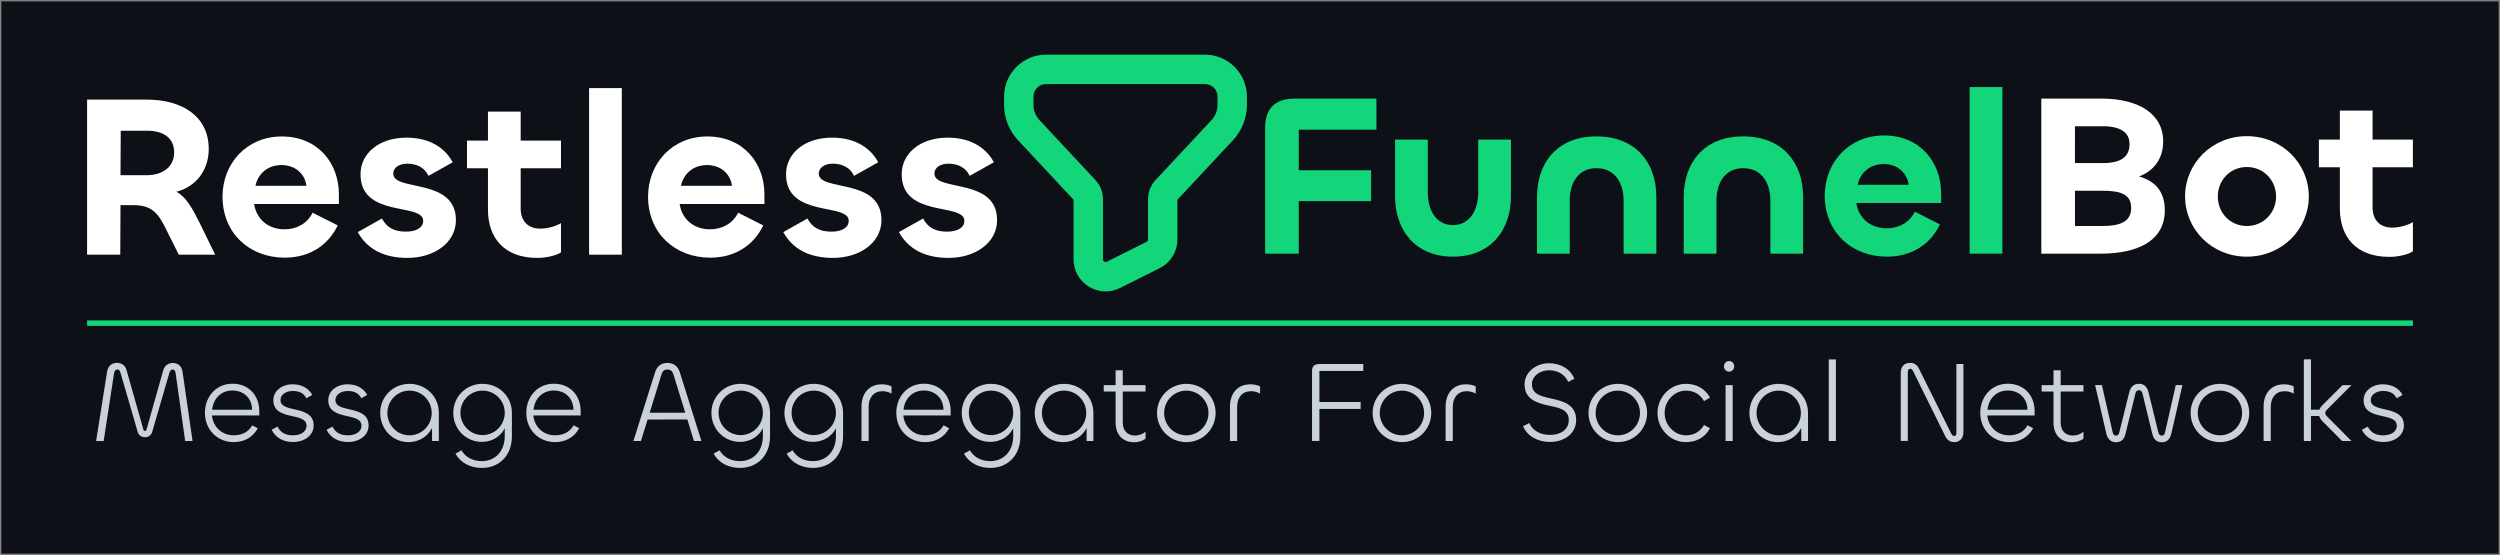 <?xml version="1.0" encoding="UTF-8" standalone="no"?>
<!-- Created with Inkscape (http://www.inkscape.org/) -->

<svg
   width="114.844mm"
   height="25.495mm"
   viewBox="0 0 114.843 25.495"
   version="1.1"
   id="svg5"
   inkscape:version="1.1.2 (b8e25be833, 2022-02-05)"
   sodipodi:docname="logo_fancy_cooked.svg"
   xmlns:inkscape="http://www.inkscape.org/namespaces/inkscape"
   xmlns:sodipodi="http://sodipodi.sourceforge.net/DTD/sodipodi-0.dtd"
   xmlns="http://www.w3.org/2000/svg"
   xmlns:svg="http://www.w3.org/2000/svg">
  <rect x="0" y="0" width="114.843" height="25.495" fill="#808080" stroke="none"/>
  <sodipodi:namedview
     id="namedview7"
     pagecolor="#000000"
     bordercolor="#eeeeee"
     borderopacity="1"
     inkscape:pageshadow="0"
     inkscape:pageopacity="1"
     inkscape:pagecheckerboard="false"
     inkscape:document-units="mm"
     showgrid="false"
     fit-margin-top="4"
     fit-margin-right="4"
     fit-margin-left="4"
     fit-margin-bottom="4"
     lock-margins="false"
     inkscape:zoom="4"
     inkscape:cx="191.875"
     inkscape:cy="68.625"
     inkscape:window-width="3200"
     inkscape:window-height="1721"
     inkscape:window-x="1911"
     inkscape:window-y="-789"
     inkscape:window-maximized="1"
     inkscape:current-layer="layer1"
     inkscape:snap-object-midpoints="false"
     inkscape:snap-bbox="true"
     inkscape:bbox-paths="true"
     inkscape:snap-bbox-edge-midpoints="true"
     showborder="true" />
  <defs
     id="defs2" />
  <g
     inkscape:label="Layer 1"
     inkscape:groupmode="layer"
     id="layer1"
     transform="translate(-205.386,-51.249)">
    <rect
       style="display:inline;fill:#0d1117;fill-opacity:1;stroke:#ffffff;stroke-width:0.126;stroke-miterlimit:4;stroke-dasharray:none;stroke-opacity:0"
       id="rect2439-3-1"
       width="114.717"
       height="25.369"
       x="205.449"
       y="51.313"
       ry="0" />
    <g
       id="g8337-6-2"
       transform="matrix(0.421,0,0,0.421,250.467,52.844)"
       style="stroke-width:2.782;stroke-miterlimit:4;stroke-dasharray:none">
      <linearGradient
         id="linearGradient42472"
         gradientUnits="userSpaceOnUse"
         x1="13"
         x2="13"
         y1="1.354"
         y2="23.978"
         gradientTransform="matrix(6.223,0,0,6.223,-82.94,-23.457)">
        <stop
           stop-opacity="1"
           stop-color="#12d679"
           offset="0"
           id="stop8330-2-4" />
        <stop
           stop-opacity="1"
           stop-color="#12d679"
           offset="1"
           id="stop8332-4-4" />
      </linearGradient>
      <path
         clip-rule="evenodd"
         d="m 4.083,6.759 c 0,-1.645 1.334,-2.979 2.979,-2.979 H 24.395 c 1.645,0 2.979,1.334 2.979,2.979 v 0.886 c 0,1.029 -0.391,2.02 -1.093,2.772 l -6.127,6.564 c -0.234,0.251 -0.364,0.581 -0.364,0.924 v 4.435 c 0,0.718 -0.406,1.375 -1.048,1.696 l -4.333,2.167 c -1.26,0.63 -2.744,-0.286 -2.744,-1.696 v -6.601 c 0,-0.343 -0.13,-0.673 -0.364,-0.924 l -6.127,-6.564 c -0.702,-0.752 -1.093,-1.743 -1.093,-2.772 z"
         fill="url(#paint0_linear_85_1033)"
         fill-rule="evenodd"
         data-original="url(#paint0_linear_85_1033)"
         id="path8335-7-3"
         style="fill:#000000;fill-opacity:0;stroke:#12d679;stroke-width:3.21;stroke-miterlimit:4;stroke-dasharray:none;stroke-opacity:1"
         sodipodi:nodetypes="sssssscssccssccss" />
    </g>
    <g
       id="g12582-9-7"
       transform="translate(167.272,-47.249)">
      <g
         aria-label="FunnelBot"
         id="text2254-85-3"
         style="font-size:10.583px;line-height:1.25;stroke-width:0.265">
        <path
           d="m 97.776,110.15 v -2.413 h 3.323 v -1.418 h -3.323 v -1.863 h 3.567 v -1.429 h -3.746 c -0.974,0 -1.365,0.519 -1.365,1.333 v 5.789 z"
           style="font-weight:600;font-family:Chillax;-inkscape-font-specification:'Chillax, Semi-Bold';fill:#12d679"
           id="path6326" />
        <path
           d="m 104.857,108.838 c -0.773,0 -1.154,-0.688 -1.154,-1.492 v -2.434 h -1.503 v 2.603 c 0,1.535 0.91,2.773 2.656,2.773 1.757,0 2.667,-1.238 2.667,-2.773 v -2.603 h -1.503 v 2.424 c 0,0.815 -0.392,1.503 -1.164,1.503 z"
           style="font-weight:600;font-family:Chillax;-inkscape-font-specification:'Chillax, Semi-Bold';fill:#12d679"
           id="path6328" />
        <path
           d="m 111.45,106.224 c 0.857,0 1.249,0.688 1.249,1.492 v 2.434 h 1.503 v -2.614 c 0,-1.535 -0.921,-2.773 -2.752,-2.773 -1.831,0 -2.73,1.249 -2.73,2.773 v 2.614 h 1.503 v -2.434 c 0,-0.804 0.381,-1.492 1.228,-1.492 z"
           style="font-weight:600;font-family:Chillax;-inkscape-font-specification:'Chillax, Semi-Bold';fill:#12d679"
           id="path6330" />
        <path
           d="m 118.192,106.224 c 0.857,0 1.249,0.688 1.249,1.492 v 2.434 h 1.503 v -2.614 c 0,-1.535 -0.921,-2.773 -2.752,-2.773 -1.831,0 -2.731,1.249 -2.731,2.773 v 2.614 h 1.503 v -2.434 c 0,-0.804 0.381,-1.492 1.228,-1.492 z"
           style="font-weight:600;font-family:Chillax;-inkscape-font-specification:'Chillax, Semi-Bold';fill:#12d679"
           id="path6332" />
        <path
           d="m 124.796,110.288 c 1.111,0 1.979,-0.54 2.434,-1.482 l -1.154,-0.582 c -0.243,0.487 -0.72,0.762 -1.291,0.762 -0.751,0 -1.291,-0.466 -1.397,-1.164 h 3.895 v -0.445 c 0,-1.429 -0.963,-2.656 -2.625,-2.656 -1.619,0 -2.72,1.249 -2.72,2.762 0,1.672 1.228,2.805 2.857,2.805 z m -1.344,-3.302 c 0.106,-0.529 0.54,-0.953 1.196,-0.953 0.635,0 1.079,0.413 1.143,0.953 z"
           style="font-weight:600;font-family:Chillax;-inkscape-font-specification:'Chillax, Semi-Bold';fill:#12d679"
           id="path6334" />
        <path
           d="m 128.595,102.498 v 7.652 h 1.503 v -7.652 z"
           style="font-weight:600;font-family:Chillax;-inkscape-font-specification:'Chillax, Semi-Bold';fill:#12d679"
           id="path6336" />
        <path
           d="m 134.617,110.15 c 1.704,0 2.942,-0.593 2.942,-1.99 0,-0.9 -0.476,-1.355 -1.185,-1.556 0.677,-0.254 1.111,-0.804 1.111,-1.619 0,-1.217 -1.069,-1.958 -2.847,-1.958 h -2.752 v 7.123 z m -1.185,-5.853 h 1.291 c 0.794,0 1.217,0.286 1.217,0.815 0,0.582 -0.381,0.878 -1.228,0.878 h -1.281 z m 0,2.963 h 1.281 c 0.868,0 1.302,0.191 1.302,0.794 0,0.656 -0.561,0.826 -1.312,0.826 h -1.27 z"
           style="font-weight:600;font-family:Chillax;-inkscape-font-specification:'Chillax, Semi-Bold';fill:#ffffff"
           id="path6338" />
        <path
           d="m 141.327,110.288 c 1.609,0 2.847,-1.249 2.847,-2.773 0,-1.503 -1.228,-2.762 -2.847,-2.762 -1.598,0 -2.836,1.249 -2.836,2.762 0,1.524 1.228,2.773 2.836,2.773 z m 0,-1.408 c -0.773,0 -1.333,-0.614 -1.333,-1.355 0,-0.741 0.561,-1.355 1.333,-1.355 0.773,0 1.344,0.614 1.344,1.355 0,0.741 -0.572,1.355 -1.344,1.355 z"
           style="font-weight:600;font-family:Chillax;-inkscape-font-specification:'Chillax, Semi-Bold';fill:#ffffff"
           id="path6340" />
        <path
           d="m 147.867,110.298 c 0.37,0 0.826,-0.085 1.09,-0.254 v -1.344 c -0.254,0.159 -0.646,0.254 -0.953,0.254 -0.55,0 -0.9,-0.339 -0.9,-0.921 v -1.852 h 1.852 v -1.27 h -1.852 v -1.333 h -1.503 v 1.333 h -0.963 v 1.27 h 0.963 v 1.894 c 0,1.312 0.751,2.222 2.265,2.222 z"
           style="font-weight:600;font-family:Chillax;-inkscape-font-specification:'Chillax, Semi-Bold';fill:#ffffff"
           id="path6342" />
      </g>
      <g
         aria-label="Restless "
         id="text1244-5-9"
         style="font-size:10.583px;line-height:1.25;font-family:Chillax;-inkscape-font-specification:'Chillax, Normal';fill:#ffffff;stroke-width:0.265">
        <path
           d="m 43.638,110.197 0.011,-2.275 h 0.603 c 0.804,0 1.111,0.349 1.439,1.005 l 0.635,1.27 h 1.672 l -0.688,-1.408 c -0.37,-0.741 -0.635,-1.228 -1.09,-1.482 0.91,-0.243 1.482,-0.995 1.482,-1.968 0,-1.513 -1.238,-2.265 -2.847,-2.265 H 42.114 v 7.123 z m 1.238,-5.694 c 0.698,0 1.238,0.296 1.238,0.995 0,0.667 -0.529,1.048 -1.259,1.048 h -1.206 l 0.011,-2.043 z"
           style="font-weight:600;-inkscape-font-specification:'Chillax, Semi-Bold'"
           id="path6345" />
        <path
           d="m 51.194,110.334 c 1.111,0 1.979,-0.54 2.434,-1.482 l -1.154,-0.582 c -0.243,0.487 -0.72,0.762 -1.291,0.762 -0.751,0 -1.291,-0.466 -1.397,-1.164 h 3.895 v -0.445 c 0,-1.429 -0.963,-2.656 -2.625,-2.656 -1.619,0 -2.72,1.249 -2.72,2.762 0,1.672 1.228,2.805 2.857,2.805 z m -1.344,-3.302 c 0.106,-0.529 0.54,-0.952 1.196,-0.952 0.635,0 1.079,0.413 1.143,0.952 z"
           style="font-weight:600;-inkscape-font-specification:'Chillax, Semi-Bold'"
           id="path6347" />
        <path
           d="m 56.835,110.345 c 1.196,0 2.222,-0.677 2.222,-1.736 0,-1.968 -2.879,-1.291 -2.879,-2.138 0,-0.275 0.275,-0.455 0.646,-0.455 0.423,0 0.804,0.18 0.974,0.561 l 1.111,-0.624 c -0.317,-0.603 -0.995,-1.132 -2.117,-1.132 -1.291,0 -2.117,0.741 -2.117,1.683 0,2.021 2.879,1.291 2.879,2.138 0,0.307 -0.307,0.497 -0.794,0.497 -0.529,0 -0.878,-0.18 -1.101,-0.603 l -1.111,0.624 c 0.434,0.783 1.196,1.185 2.286,1.185 z"
           style="font-weight:600;-inkscape-font-specification:'Chillax, Semi-Bold'"
           id="path6349" />
        <path
           d="m 62.794,110.345 c 0.37,0 0.825,-0.085 1.09,-0.254 v -1.344 c -0.254,0.159 -0.646,0.254 -0.952,0.254 -0.55,0 -0.9,-0.339 -0.9,-0.921 v -1.852 h 1.852 v -1.27 h -1.852 v -1.333 h -1.503 v 1.333 h -0.963 v 1.27 h 0.963 v 1.894 c 0,1.312 0.751,2.223 2.265,2.223 z"
           style="font-weight:600;-inkscape-font-specification:'Chillax, Semi-Bold'"
           id="path6351" />
        <path
           d="m 65.175,102.545 v 7.652 h 1.503 v -7.652 z"
           style="font-weight:600;-inkscape-font-specification:'Chillax, Semi-Bold'"
           id="path6353" />
        <path
           d="m 70.742,110.334 c 1.111,0 1.979,-0.54 2.434,-1.482 l -1.154,-0.582 c -0.243,0.487 -0.72,0.762 -1.291,0.762 -0.751,0 -1.291,-0.466 -1.397,-1.164 h 3.895 v -0.445 c 0,-1.429 -0.963,-2.656 -2.625,-2.656 -1.619,0 -2.72,1.249 -2.72,2.762 0,1.672 1.228,2.805 2.857,2.805 z m -1.344,-3.302 c 0.106,-0.529 0.54,-0.952 1.196,-0.952 0.635,0 1.079,0.413 1.143,0.952 z"
           style="font-weight:600;-inkscape-font-specification:'Chillax, Semi-Bold'"
           id="path6355" />
        <path
           d="m 76.383,110.345 c 1.196,0 2.222,-0.677 2.222,-1.736 0,-1.968 -2.879,-1.291 -2.879,-2.138 0,-0.275 0.275,-0.455 0.646,-0.455 0.423,0 0.804,0.18 0.974,0.561 L 78.457,105.953 c -0.317,-0.603 -0.995,-1.132 -2.117,-1.132 -1.291,0 -2.117,0.741 -2.117,1.683 0,2.021 2.879,1.291 2.879,2.138 0,0.307 -0.307,0.497 -0.794,0.497 -0.529,0 -0.878,-0.18 -1.101,-0.603 l -1.111,0.624 c 0.434,0.783 1.196,1.185 2.286,1.185 z"
           style="font-weight:600;-inkscape-font-specification:'Chillax, Semi-Bold'"
           id="path6357" />
        <path
           d="m 81.695,110.345 c 1.196,0 2.222,-0.677 2.222,-1.736 0,-1.968 -2.879,-1.291 -2.879,-2.138 0,-0.275 0.275,-0.455 0.646,-0.455 0.423,0 0.804,0.18 0.974,0.561 l 1.111,-0.624 c -0.317,-0.603 -0.995,-1.132 -2.117,-1.132 -1.291,0 -2.117,0.741 -2.117,1.683 0,2.021 2.879,1.291 2.879,2.138 0,0.307 -0.307,0.497 -0.794,0.497 -0.529,0 -0.878,-0.18 -1.101,-0.603 l -1.111,0.624 c 0.434,0.783 1.196,1.185 2.286,1.185 z"
           style="font-weight:600;-inkscape-font-specification:'Chillax, Semi-Bold'"
           id="path6359" />
      </g>
    </g>
    <path
       style="fill:none;stroke:#12d679;stroke-width:0.25;stroke-linecap:butt;stroke-linejoin:miter;stroke-miterlimit:4;stroke-dasharray:none;stroke-opacity:1"
       d="m 209.386,66.093 h 106.844"
       id="path1109-7-5-0" />
    <g
       aria-label="Message Aggregator For Social Networks"
       id="text1633-9-9-4-1"
       style="font-size:10.583px;line-height:0.75;letter-spacing:0px;word-spacing:0.397px;stroke-width:0.265">
      <path
         d="m 210.147,71.512 0.476,-3.101 c 0.021,-0.127 0.074,-0.191 0.153,-0.191 0.079,0 0.116,0.053 0.148,0.164 l 0.788,2.709 c 0.042,0.159 0.185,0.243 0.333,0.243 0.153,0 0.286,-0.085 0.333,-0.249 l 0.783,-2.693 c 0.026,-0.106 0.079,-0.169 0.153,-0.169 0.095,0 0.127,0.074 0.143,0.191 l 0.434,3.09 h 0.339 l -0.46,-3.186 c -0.037,-0.259 -0.222,-0.397 -0.439,-0.397 -0.201,0 -0.381,0.106 -0.445,0.333 l -0.757,2.678 c -0.021,0.079 -0.037,0.111 -0.085,0.111 -0.048,0 -0.064,-0.032 -0.085,-0.111 l -0.762,-2.688 c -0.064,-0.228 -0.243,-0.328 -0.439,-0.328 -0.222,0 -0.407,0.132 -0.45,0.386 l -0.508,3.207 z"
         style="font-size:5.292px;font-family:Chillax;-inkscape-font-specification:'Chillax, Normal';text-align:center;text-anchor:middle;fill:#c9d1d9"
         id="path6362" />
      <path
         d="m 216.122,71.559 c 0.471,0 0.873,-0.212 1.106,-0.635 l -0.254,-0.138 c -0.185,0.328 -0.503,0.46 -0.852,0.46 -0.545,0 -0.947,-0.386 -1,-0.91 h 2.175 V 70.141 c 0,-0.73 -0.487,-1.265 -1.233,-1.265 -0.751,0 -1.265,0.598 -1.265,1.339 0,0.767 0.566,1.344 1.323,1.344 z m -0.99,-1.487 c 0.048,-0.497 0.397,-0.884 0.931,-0.884 0.519,0 0.894,0.349 0.905,0.884 z"
         style="font-size:5.292px;font-family:Chillax;-inkscape-font-specification:'Chillax, Normal';text-align:center;text-anchor:middle;fill:#c9d1d9"
         id="path6364" />
      <path
         d="m 218.847,71.554 c 0.508,0 0.947,-0.291 0.947,-0.757 0,-0.974 -1.524,-0.545 -1.524,-1.169 0,-0.265 0.275,-0.418 0.561,-0.418 0.27,0 0.492,0.074 0.63,0.333 l 0.27,-0.153 c -0.169,-0.307 -0.487,-0.487 -0.905,-0.487 -0.492,0 -0.884,0.302 -0.884,0.73 0,0.974 1.524,0.524 1.524,1.169 0,0.296 -0.286,0.445 -0.63,0.445 -0.312,0 -0.55,-0.106 -0.704,-0.402 l -0.27,0.148 c 0.191,0.376 0.55,0.561 0.984,0.561 z"
         style="font-size:5.292px;font-family:Chillax;-inkscape-font-specification:'Chillax, Normal';text-align:center;text-anchor:middle;fill:#c9d1d9"
         id="path6366" />
      <path
         d="m 221.371,71.554 c 0.508,0 0.947,-0.291 0.947,-0.757 0,-0.974 -1.524,-0.545 -1.524,-1.169 0,-0.265 0.275,-0.418 0.561,-0.418 0.27,0 0.492,0.074 0.63,0.333 l 0.27,-0.153 c -0.169,-0.307 -0.487,-0.487 -0.905,-0.487 -0.492,0 -0.884,0.302 -0.884,0.73 0,0.974 1.524,0.524 1.524,1.169 0,0.296 -0.286,0.445 -0.63,0.445 -0.312,0 -0.55,-0.106 -0.704,-0.402 l -0.27,0.148 c 0.191,0.376 0.55,0.561 0.984,0.561 z"
         style="font-size:5.292px;font-family:Chillax;-inkscape-font-specification:'Chillax, Normal';text-align:center;text-anchor:middle;fill:#c9d1d9"
         id="path6368" />
      <path
         d="m 224.154,71.559 c 0.487,0 0.884,-0.265 1.079,-0.651 v 0.598 h 0.312 v -1.291 c 0,-0.751 -0.593,-1.333 -1.349,-1.333 -0.767,0 -1.344,0.603 -1.344,1.333 0,0.741 0.561,1.344 1.302,1.344 z m 0.042,-0.312 c -0.566,0 -1.016,-0.466 -1.016,-1.027 0,-0.561 0.45,-1.027 1.016,-1.027 0.572,0 1.021,0.466 1.021,1.027 0,0.561 -0.45,1.027 -1.021,1.027 z"
         style="font-size:5.292px;font-family:Chillax;-inkscape-font-specification:'Chillax, Normal';text-align:center;text-anchor:middle;fill:#c9d1d9"
         id="path6370" />
      <path
         d="m 227.52,72.744 c 0.804,0 1.381,-0.572 1.381,-1.45 v -1.08 c 0,-0.751 -0.593,-1.333 -1.349,-1.333 -0.767,0 -1.344,0.603 -1.344,1.333 0,0.746 0.577,1.334 1.312,1.334 0.492,0 0.873,-0.265 1.053,-0.624 v 0.36 c 0,0.693 -0.434,1.148 -1.058,1.148 -0.402,0 -0.746,-0.175 -0.931,-0.497 l -0.275,0.153 c 0.233,0.429 0.693,0.656 1.212,0.656 z m 0.032,-1.508 c -0.561,0 -1.016,-0.46 -1.016,-1.027 0,-0.561 0.455,-1.016 1.016,-1.016 0.566,0 1.021,0.455 1.021,1.016 0,0.566 -0.455,1.027 -1.021,1.027 z"
         style="font-size:5.292px;font-family:Chillax;-inkscape-font-specification:'Chillax, Normal';text-align:center;text-anchor:middle;fill:#c9d1d9"
         id="path6372" />
      <path
         d="m 230.885,71.559 c 0.471,0 0.873,-0.212 1.106,-0.635 l -0.254,-0.138 c -0.185,0.328 -0.503,0.46 -0.852,0.46 -0.545,0 -0.947,-0.386 -1,-0.91 h 2.175 V 70.141 c 0,-0.73 -0.487,-1.265 -1.233,-1.265 -0.751,0 -1.265,0.598 -1.265,1.339 0,0.767 0.566,1.344 1.323,1.344 z m -0.99,-1.487 c 0.048,-0.497 0.397,-0.884 0.931,-0.884 0.519,0 0.894,0.349 0.905,0.884 z"
         style="font-size:5.292px;font-family:Chillax;-inkscape-font-specification:'Chillax, Normal';text-align:center;text-anchor:middle;fill:#c9d1d9"
         id="path6374" />
      <path
         d="m 234.484,71.506 h 0.344 l 0.307,-0.984 1.826,-0.005 0.302,0.99 h 0.344 l -0.995,-3.164 c -0.09,-0.286 -0.302,-0.423 -0.566,-0.423 -0.265,0 -0.476,0.138 -0.566,0.423 z m 1.291,-3.064 c 0.042,-0.148 0.127,-0.217 0.27,-0.217 0.143,0 0.228,0.069 0.275,0.217 l 0.545,1.767 h -1.635 z"
         style="font-size:5.292px;font-family:Chillax;-inkscape-font-specification:'Chillax, Normal';text-align:center;text-anchor:middle;fill:#c9d1d9"
         id="path6376" />
      <path
         d="m 239.378,72.744 c 0.804,0 1.381,-0.572 1.381,-1.45 v -1.08 c 0,-0.751 -0.593,-1.333 -1.349,-1.333 -0.767,0 -1.344,0.603 -1.344,1.333 0,0.746 0.577,1.334 1.312,1.334 0.492,0 0.873,-0.265 1.053,-0.624 v 0.36 c 0,0.693 -0.434,1.148 -1.058,1.148 -0.402,0 -0.746,-0.175 -0.931,-0.497 l -0.275,0.153 c 0.233,0.429 0.693,0.656 1.212,0.656 z m 0.032,-1.508 c -0.561,0 -1.016,-0.46 -1.016,-1.027 0,-0.561 0.455,-1.016 1.016,-1.016 0.566,0 1.021,0.455 1.021,1.016 0,0.566 -0.455,1.027 -1.021,1.027 z"
         style="font-size:5.292px;font-family:Chillax;-inkscape-font-specification:'Chillax, Normal';text-align:center;text-anchor:middle;fill:#c9d1d9"
         id="path6378" />
      <path
         d="m 242.733,72.744 c 0.804,0 1.381,-0.572 1.381,-1.45 v -1.08 c 0,-0.751 -0.593,-1.333 -1.349,-1.333 -0.767,0 -1.344,0.603 -1.344,1.333 0,0.746 0.577,1.334 1.312,1.334 0.492,0 0.873,-0.265 1.053,-0.624 v 0.36 c 0,0.693 -0.434,1.148 -1.058,1.148 -0.402,0 -0.746,-0.175 -0.931,-0.497 l -0.275,0.153 c 0.233,0.429 0.693,0.656 1.212,0.656 z m 0.032,-1.508 c -0.561,0 -1.016,-0.46 -1.016,-1.027 0,-0.561 0.455,-1.016 1.016,-1.016 0.566,0 1.021,0.455 1.021,1.016 0,0.566 -0.455,1.027 -1.021,1.027 z"
         style="font-size:5.292px;font-family:Chillax;-inkscape-font-specification:'Chillax, Normal';text-align:center;text-anchor:middle;fill:#c9d1d9"
         id="path6380" />
      <path
         d="m 245.289,71.506 v -1.566 c 0,-0.439 0.243,-0.72 0.635,-0.72 0.148,0 0.291,0.037 0.418,0.111 v -0.333 c -0.132,-0.064 -0.286,-0.095 -0.445,-0.095 -0.593,0 -0.937,0.423 -0.937,1.021 v 1.582 z"
         style="font-size:5.292px;font-family:Chillax;-inkscape-font-specification:'Chillax, Normal';text-align:center;text-anchor:middle;fill:#c9d1d9"
         id="path6382" />
      <path
         d="m 247.882,71.559 c 0.471,0 0.873,-0.212 1.106,-0.635 l -0.254,-0.138 c -0.185,0.328 -0.503,0.46 -0.852,0.46 -0.545,0 -0.947,-0.386 -1,-0.91 h 2.175 V 70.141 c 0,-0.73 -0.487,-1.265 -1.233,-1.265 -0.751,0 -1.265,0.598 -1.265,1.339 0,0.767 0.566,1.344 1.323,1.344 z m -0.99,-1.487 c 0.048,-0.497 0.397,-0.884 0.931,-0.884 0.519,0 0.894,0.349 0.905,0.884 z"
         style="font-size:5.292px;font-family:Chillax;-inkscape-font-specification:'Chillax, Normal';text-align:center;text-anchor:middle;fill:#c9d1d9"
         id="path6384" />
      <path
         d="m 250.877,72.744 c 0.804,0 1.381,-0.572 1.381,-1.45 v -1.08 c 0,-0.751 -0.593,-1.333 -1.349,-1.333 -0.767,0 -1.344,0.603 -1.344,1.333 0,0.746 0.577,1.334 1.312,1.334 0.492,0 0.873,-0.265 1.053,-0.624 v 0.36 c 0,0.693 -0.434,1.148 -1.058,1.148 -0.402,0 -0.746,-0.175 -0.931,-0.497 l -0.275,0.153 c 0.233,0.429 0.693,0.656 1.212,0.656 z m 0.032,-1.508 c -0.561,0 -1.016,-0.46 -1.016,-1.027 0,-0.561 0.455,-1.016 1.016,-1.016 0.566,0 1.021,0.455 1.021,1.016 0,0.566 -0.455,1.027 -1.021,1.027 z"
         style="font-size:5.292px;font-family:Chillax;-inkscape-font-specification:'Chillax, Normal';text-align:center;text-anchor:middle;fill:#c9d1d9"
         id="path6386" />
      <path
         d="m 254.222,71.559 c 0.487,0 0.884,-0.265 1.079,-0.651 v 0.598 h 0.312 v -1.291 c 0,-0.751 -0.593,-1.333 -1.349,-1.333 -0.767,0 -1.344,0.603 -1.344,1.333 0,0.741 0.561,1.344 1.302,1.344 z m 0.042,-0.312 c -0.566,0 -1.016,-0.466 -1.016,-1.027 0,-0.561 0.45,-1.027 1.016,-1.027 0.572,0 1.021,0.466 1.021,1.027 0,0.561 -0.45,1.027 -1.021,1.027 z"
         style="font-size:5.292px;font-family:Chillax;-inkscape-font-specification:'Chillax, Normal';text-align:center;text-anchor:middle;fill:#c9d1d9"
         id="path6388" />
      <path
         d="m 257.497,71.564 c 0.191,0 0.381,-0.064 0.513,-0.164 v -0.318 c -0.127,0.106 -0.302,0.175 -0.487,0.175 -0.339,0 -0.561,-0.222 -0.561,-0.603 v -1.418 h 1.048 v -0.296 h -1.048 v -0.683 h -0.328 v 0.683 h -0.545 v 0.296 h 0.545 v 1.429 c 0,0.545 0.318,0.9 0.863,0.9 z"
         style="font-size:5.292px;font-family:Chillax;-inkscape-font-specification:'Chillax, Normal';text-align:center;text-anchor:middle;fill:#c9d1d9"
         id="path6390" />
      <path
         d="m 259.884,71.559 c 0.757,0 1.344,-0.603 1.344,-1.344 0,-0.73 -0.577,-1.333 -1.344,-1.333 -0.751,0 -1.349,0.598 -1.349,1.333 0,0.741 0.587,1.344 1.349,1.344 z m 0,-0.312 c -0.572,0 -1.021,-0.466 -1.021,-1.027 0,-0.561 0.45,-1.027 1.021,-1.027 0.566,0 1.016,0.466 1.016,1.027 0,0.561 -0.45,1.027 -1.016,1.027 z"
         style="font-size:5.292px;font-family:Chillax;-inkscape-font-specification:'Chillax, Normal';text-align:center;text-anchor:middle;fill:#c9d1d9"
         id="path6392" />
      <path
         d="m 262.217,71.506 v -1.566 c 0,-0.439 0.243,-0.72 0.635,-0.72 0.148,0 0.291,0.037 0.418,0.111 v -0.333 c -0.132,-0.064 -0.286,-0.095 -0.445,-0.095 -0.593,0 -0.937,0.423 -0.937,1.021 v 1.582 z"
         style="font-size:5.292px;font-family:Chillax;-inkscape-font-specification:'Chillax, Normal';text-align:center;text-anchor:middle;fill:#c9d1d9"
         id="path6394" />
      <path
         d="m 265.996,71.506 v -1.471 h 1.894 v -0.318 h -1.894 v -1.429 h 2.016 v -0.318 h -2.016 c -0.254,0 -0.339,0.127 -0.339,0.333 v 3.201 z"
         style="font-size:5.292px;font-family:Chillax;-inkscape-font-specification:'Chillax, Normal';text-align:center;text-anchor:middle;fill:#c9d1d9"
         id="path6396" />
      <path
         d="m 269.79,71.559 c 0.757,0 1.344,-0.603 1.344,-1.344 0,-0.73 -0.577,-1.333 -1.344,-1.333 -0.751,0 -1.349,0.598 -1.349,1.333 0,0.741 0.587,1.344 1.349,1.344 z m 0,-0.312 c -0.572,0 -1.021,-0.466 -1.021,-1.027 0,-0.561 0.45,-1.027 1.021,-1.027 0.566,0 1.016,0.466 1.016,1.027 0,0.561 -0.45,1.027 -1.016,1.027 z"
         style="font-size:5.292px;font-family:Chillax;-inkscape-font-specification:'Chillax, Normal';text-align:center;text-anchor:middle;fill:#c9d1d9"
         id="path6398" />
      <path
         d="m 272.123,71.506 v -1.566 c 0,-0.439 0.243,-0.72 0.635,-0.72 0.148,0 0.291,0.037 0.418,0.111 v -0.333 c -0.132,-0.064 -0.286,-0.095 -0.445,-0.095 -0.593,0 -0.937,0.423 -0.937,1.021 v 1.582 z"
         style="font-size:5.292px;font-family:Chillax;-inkscape-font-specification:'Chillax, Normal';text-align:center;text-anchor:middle;fill:#c9d1d9"
         id="path6400" />
      <path
         d="m 276.595,71.549 c 0.677,0 1.196,-0.402 1.196,-1.005 0,-0.709 -0.598,-0.868 -1.132,-0.984 -0.466,-0.101 -0.9,-0.196 -0.9,-0.661 0,-0.37 0.36,-0.64 0.778,-0.64 0.418,0 0.73,0.191 0.889,0.534 l 0.28,-0.148 c -0.196,-0.466 -0.651,-0.709 -1.159,-0.709 -0.614,0 -1.127,0.418 -1.127,0.974 0,0.704 0.609,0.863 1.143,0.979 0.466,0.095 0.889,0.185 0.889,0.656 0,0.434 -0.37,0.683 -0.857,0.683 -0.455,0 -0.804,-0.196 -0.958,-0.545 l -0.286,0.143 c 0.196,0.466 0.683,0.725 1.244,0.725 z"
         style="font-size:5.292px;font-family:Chillax;-inkscape-font-specification:'Chillax, Normal';text-align:center;text-anchor:middle;fill:#c9d1d9"
         id="path6402" />
      <path
         d="m 279.706,71.559 c 0.757,0 1.344,-0.603 1.344,-1.344 0,-0.73 -0.577,-1.333 -1.344,-1.333 -0.751,0 -1.349,0.598 -1.349,1.333 0,0.741 0.587,1.344 1.349,1.344 z m 0,-0.312 c -0.572,0 -1.021,-0.466 -1.021,-1.027 0,-0.561 0.45,-1.027 1.021,-1.027 0.566,0 1.016,0.466 1.016,1.027 0,0.561 -0.45,1.027 -1.016,1.027 z"
         style="font-size:5.292px;font-family:Chillax;-inkscape-font-specification:'Chillax, Normal';text-align:center;text-anchor:middle;fill:#c9d1d9"
         id="path6404" />
      <path
         d="m 282.834,71.559 c 0.455,0 0.868,-0.201 1.106,-0.635 l -0.275,-0.153 c -0.185,0.323 -0.487,0.476 -0.831,0.476 -0.529,0 -0.979,-0.466 -0.979,-1.027 0,-0.561 0.45,-1.027 0.979,-1.027 0.344,0 0.646,0.153 0.831,0.482 l 0.275,-0.159 c -0.238,-0.434 -0.651,-0.635 -1.106,-0.635 -0.709,0 -1.307,0.598 -1.307,1.339 0,0.741 0.598,1.344 1.307,1.339 z"
         style="font-size:5.292px;font-family:Chillax;-inkscape-font-specification:'Chillax, Normal';text-align:center;text-anchor:middle;fill:#c9d1d9"
         id="path6406" />
      <path
         d="m 284.818,68.321 c 0.132,0 0.233,-0.106 0.233,-0.243 0,-0.138 -0.101,-0.243 -0.233,-0.243 -0.132,0 -0.238,0.106 -0.238,0.243 0,0.138 0.106,0.243 0.238,0.243 z m -0.164,0.619 v 2.566 h 0.328 v -2.566 z"
         style="font-size:5.292px;font-family:Chillax;-inkscape-font-specification:'Chillax, Normal';text-align:center;text-anchor:middle;fill:#c9d1d9"
         id="path6408" />
      <path
         d="m 287.051,71.559 c 0.487,0 0.884,-0.265 1.079,-0.651 v 0.598 h 0.312 v -1.291 c 0,-0.751 -0.593,-1.333 -1.349,-1.333 -0.767,0 -1.344,0.603 -1.344,1.333 0,0.741 0.561,1.344 1.302,1.344 z m 0.042,-0.312 c -0.566,0 -1.016,-0.466 -1.016,-1.027 0,-0.561 0.45,-1.027 1.016,-1.027 0.572,0 1.021,0.466 1.021,1.027 0,0.561 -0.45,1.027 -1.021,1.027 z"
         style="font-size:5.292px;font-family:Chillax;-inkscape-font-specification:'Chillax, Normal';text-align:center;text-anchor:middle;fill:#c9d1d9"
         id="path6410" />
      <path
         d="m 289.395,67.76 v 3.747 h 0.328 v -3.747 z"
         style="font-size:5.292px;font-family:Chillax;-inkscape-font-specification:'Chillax, Normal';text-align:center;text-anchor:middle;fill:#c9d1d9"
         id="path6412" />
      <path
         d="m 293.025,71.506 v -3.149 c 0,-0.111 0.037,-0.169 0.116,-0.169 0.064,0 0.095,0.042 0.138,0.132 l 1.471,2.974 c 0.09,0.185 0.238,0.265 0.423,0.265 0.212,0 0.407,-0.159 0.407,-0.455 v -3.133 h -0.323 v 3.164 c 0,0.095 -0.032,0.143 -0.095,0.143 -0.074,0 -0.106,-0.042 -0.159,-0.148 l -1.466,-2.947 c -0.09,-0.18 -0.212,-0.265 -0.413,-0.265 -0.249,0 -0.423,0.164 -0.423,0.46 v 3.127 z"
         style="font-size:5.292px;font-family:Chillax;-inkscape-font-specification:'Chillax, Normal';text-align:center;text-anchor:middle;fill:#c9d1d9"
         id="path6414" />
      <path
         d="m 297.677,71.559 c 0.471,0 0.873,-0.212 1.106,-0.635 l -0.254,-0.138 c -0.185,0.328 -0.503,0.46 -0.852,0.46 -0.545,0 -0.947,-0.386 -1,-0.91 h 2.175 V 70.141 c 0,-0.73 -0.487,-1.265 -1.233,-1.265 -0.751,0 -1.265,0.598 -1.265,1.339 0,0.767 0.566,1.344 1.323,1.344 z m -0.99,-1.487 c 0.048,-0.497 0.397,-0.884 0.931,-0.884 0.519,0 0.894,0.349 0.905,0.884 z"
         style="font-size:5.292px;font-family:Chillax;-inkscape-font-specification:'Chillax, Normal';text-align:center;text-anchor:middle;fill:#c9d1d9"
         id="path6416" />
      <path
         d="m 300.582,71.564 c 0.191,0 0.381,-0.064 0.513,-0.164 v -0.318 c -0.127,0.106 -0.302,0.175 -0.487,0.175 -0.339,0 -0.561,-0.222 -0.561,-0.603 v -1.418 h 1.048 v -0.296 h -1.048 v -0.683 h -0.328 v 0.683 h -0.545 v 0.296 h 0.545 v 1.429 c 0,0.545 0.318,0.9 0.863,0.9 z"
         style="font-size:5.292px;font-family:Chillax;-inkscape-font-specification:'Chillax, Normal';text-align:center;text-anchor:middle;fill:#c9d1d9"
         id="path6418" />
      <path
         d="m 302.593,71.564 c 0.238,0 0.37,-0.132 0.434,-0.392 l 0.455,-1.847 c 0.021,-0.101 0.079,-0.153 0.159,-0.153 0.079,0 0.138,0.053 0.164,0.153 l 0.45,1.847 c 0.064,0.259 0.196,0.392 0.439,0.392 0.233,0 0.376,-0.132 0.439,-0.402 l 0.508,-2.223 h -0.307 l -0.487,2.159 c -0.026,0.111 -0.074,0.164 -0.153,0.164 -0.079,0 -0.132,-0.053 -0.159,-0.148 l -0.45,-1.842 c -0.064,-0.265 -0.212,-0.392 -0.439,-0.392 -0.233,0 -0.381,0.127 -0.45,0.397 l -0.455,1.836 c -0.021,0.09 -0.074,0.148 -0.148,0.148 -0.085,0 -0.132,-0.053 -0.159,-0.164 l -0.492,-2.159 h -0.312 l 0.513,2.223 c 0.064,0.265 0.212,0.402 0.45,0.402 z"
         style="font-size:5.292px;font-family:Chillax;-inkscape-font-specification:'Chillax, Normal';text-align:center;text-anchor:middle;fill:#c9d1d9"
         id="path6420" />
      <path
         d="m 307.366,71.559 c 0.757,0 1.344,-0.603 1.344,-1.344 0,-0.73 -0.577,-1.333 -1.344,-1.333 -0.751,0 -1.349,0.598 -1.349,1.333 0,0.741 0.587,1.344 1.349,1.344 z m 0,-0.312 c -0.572,0 -1.021,-0.466 -1.021,-1.027 0,-0.561 0.45,-1.027 1.021,-1.027 0.566,0 1.016,0.466 1.016,1.027 0,0.561 -0.45,1.027 -1.016,1.027 z"
         style="font-size:5.292px;font-family:Chillax;-inkscape-font-specification:'Chillax, Normal';text-align:center;text-anchor:middle;fill:#c9d1d9"
         id="path6422" />
      <path
         d="m 309.699,71.506 v -1.566 c 0,-0.439 0.243,-0.72 0.635,-0.72 0.148,0 0.291,0.037 0.418,0.111 v -0.333 c -0.132,-0.064 -0.286,-0.095 -0.445,-0.095 -0.593,0 -0.937,0.423 -0.937,1.021 v 1.582 z"
         style="font-size:5.292px;font-family:Chillax;-inkscape-font-specification:'Chillax, Normal';text-align:center;text-anchor:middle;fill:#c9d1d9"
         id="path6424" />
      <path
         d="m 311.546,71.506 v -1.148 h 0.376 c 0.026,0.079 0.069,0.159 0.138,0.228 l 0.915,0.921 h 0.429 l -1.117,-1.127 c -0.053,-0.053 -0.085,-0.106 -0.085,-0.159 0,-0.058 0.032,-0.106 0.085,-0.159 l 1.122,-1.122 h -0.413 l -0.926,0.926 c -0.064,0.064 -0.111,0.132 -0.138,0.201 h -0.386 v -2.312 h -0.328 v 3.752 z"
         style="font-size:5.292px;font-family:Chillax;-inkscape-font-specification:'Chillax, Normal';text-align:center;text-anchor:middle;fill:#c9d1d9"
         id="path6426" />
      <path
         d="m 314.869,71.554 c 0.508,0 0.947,-0.291 0.947,-0.757 0,-0.974 -1.524,-0.545 -1.524,-1.169 0,-0.265 0.275,-0.418 0.561,-0.418 0.27,0 0.492,0.074 0.63,0.333 l 0.27,-0.153 c -0.169,-0.307 -0.487,-0.487 -0.905,-0.487 -0.492,0 -0.884,0.302 -0.884,0.73 0,0.974 1.524,0.524 1.524,1.169 0,0.296 -0.286,0.445 -0.63,0.445 -0.312,0 -0.55,-0.106 -0.704,-0.402 l -0.27,0.148 c 0.191,0.376 0.55,0.561 0.984,0.561 z"
         style="font-size:5.292px;font-family:Chillax;-inkscape-font-specification:'Chillax, Normal';text-align:center;text-anchor:middle;fill:#c9d1d9"
         id="path6428" />
    </g>
  </g>
</svg>
